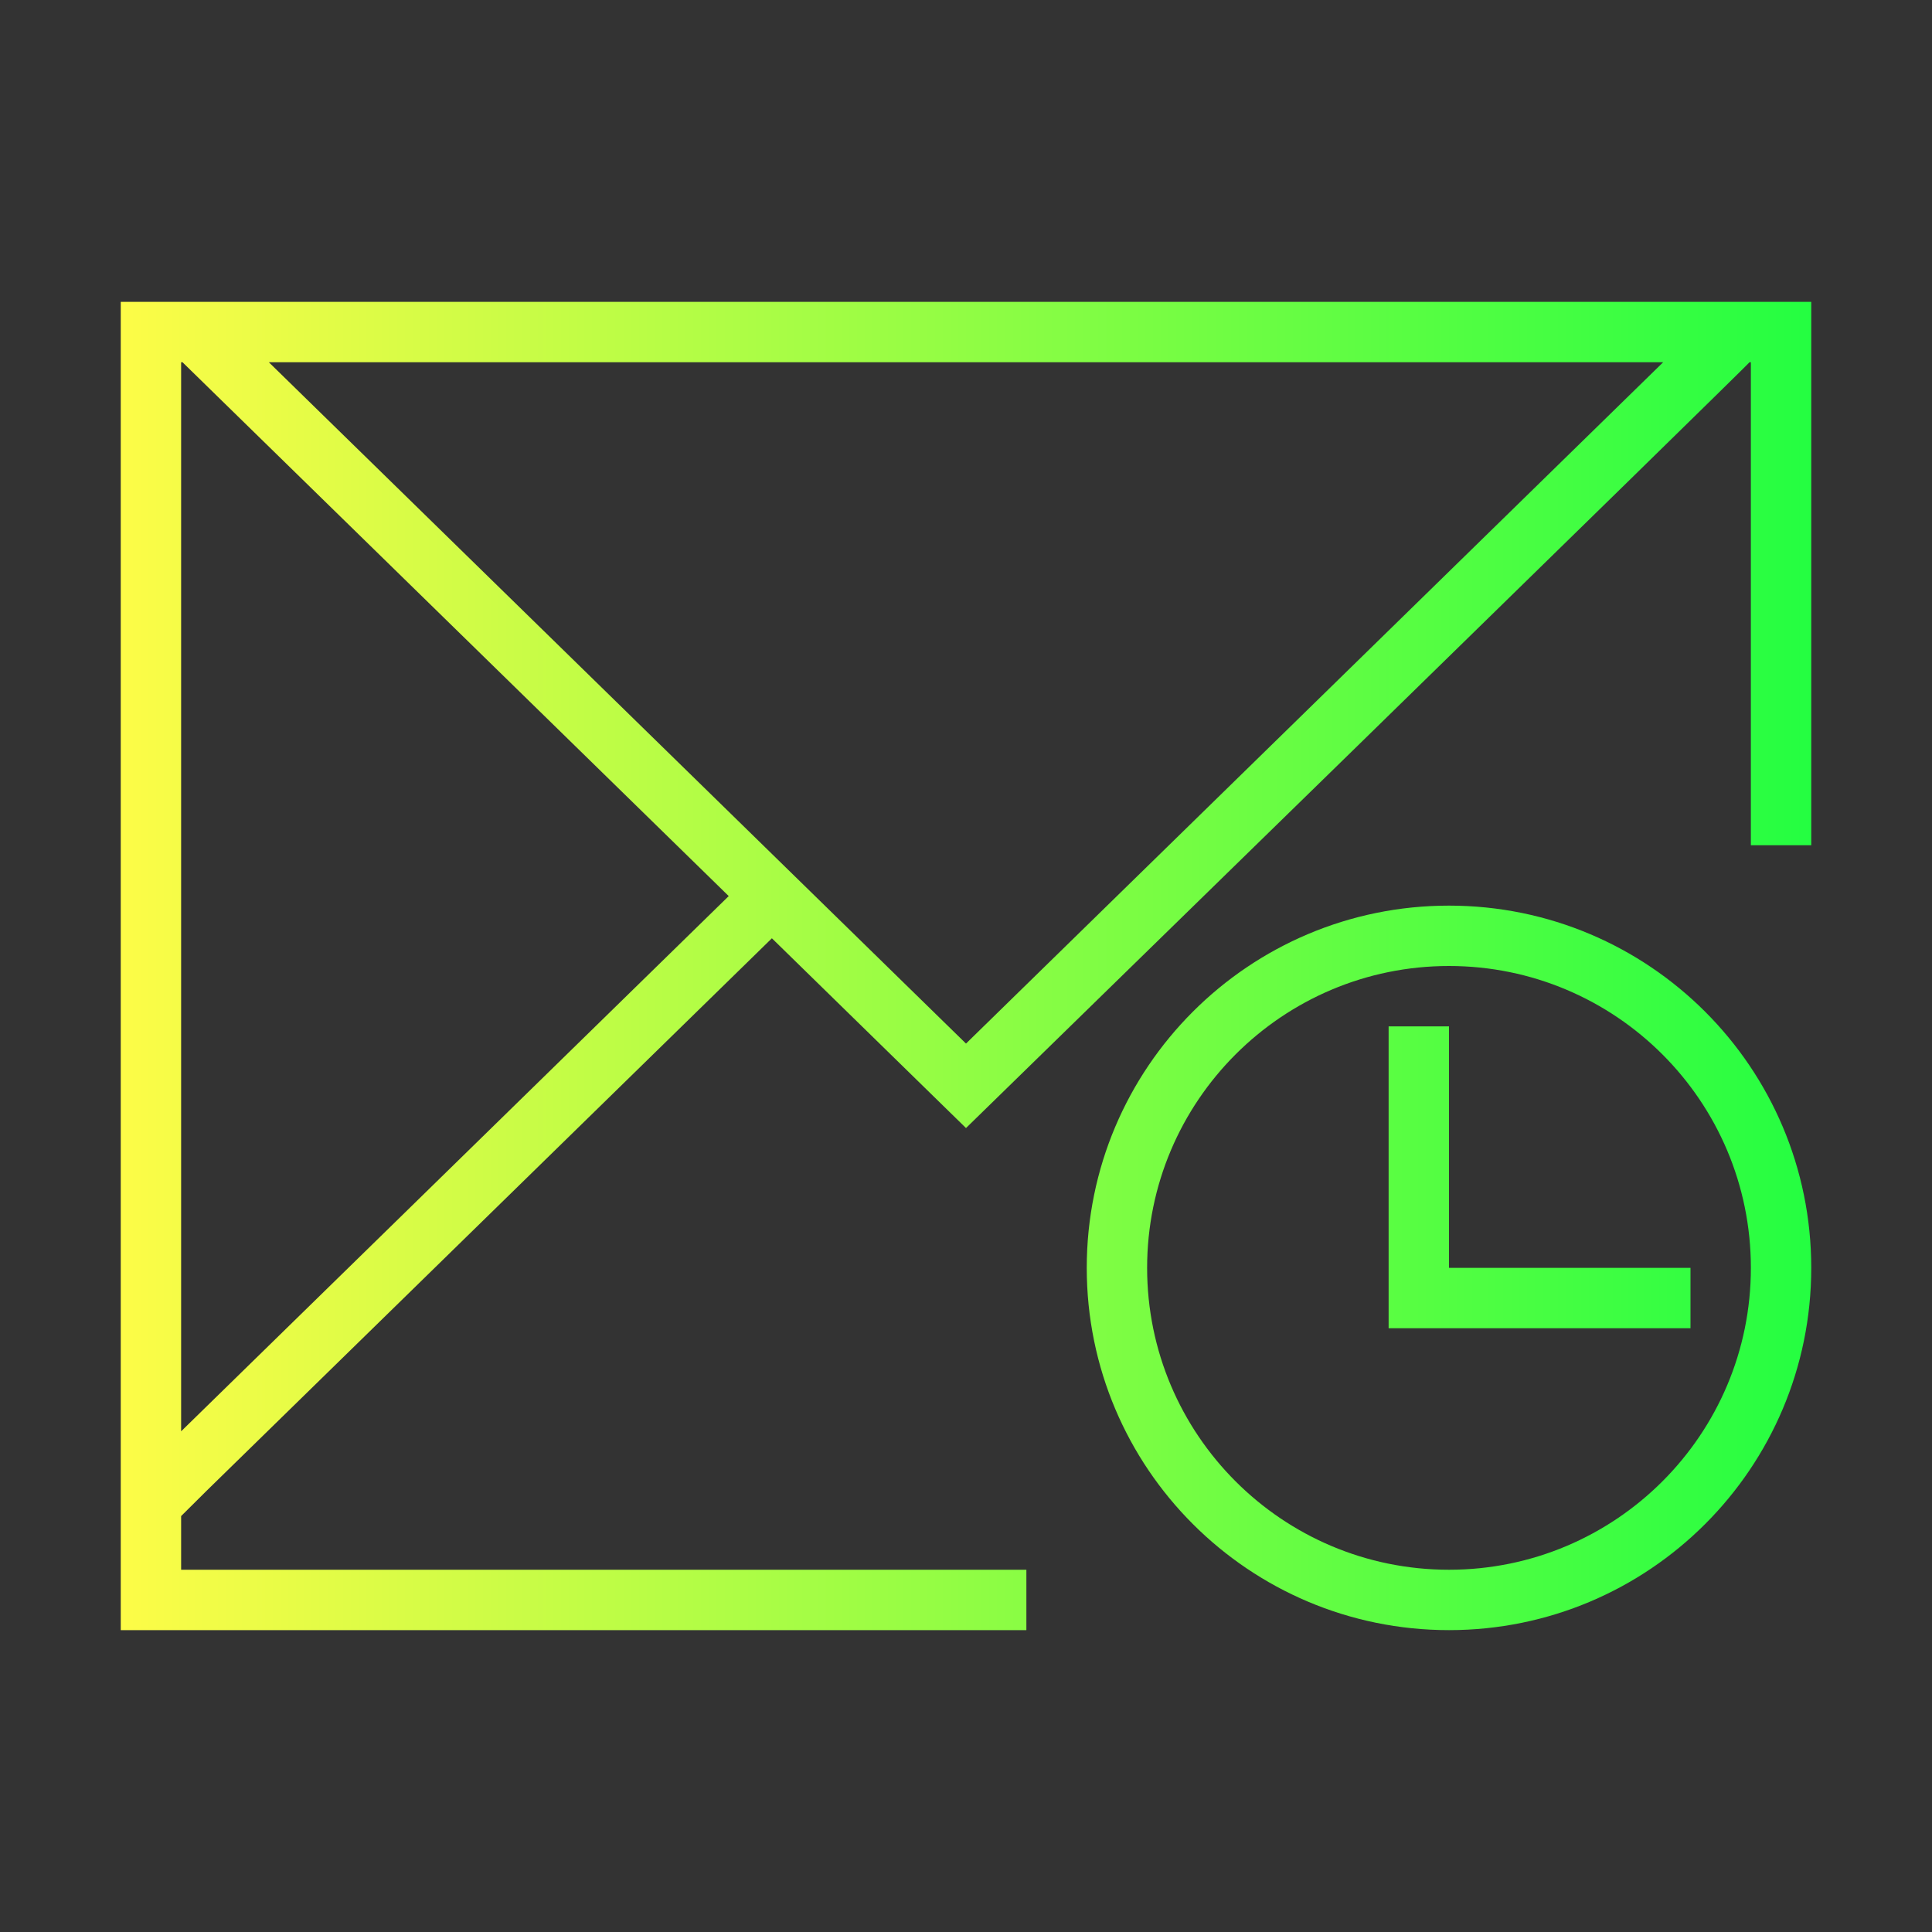 <svg width="32" height="32" viewBox="0 0 32 32" fill="none" xmlns="http://www.w3.org/2000/svg">
<rect x="0" y="0" width="32" height="32" fill="#333333" stroke="none"/>
<path d="M2 5V24.684V27H17V26H3V25.111L3.43 24.684L12.785 15.541L16 18.684C16 18.684 29 6 28.977 6H29V14H30V5H2ZM3 6H3.023L12.07 14.842L3 23.707V6ZM4.453 6H27.547L16 17.285L4.453 6ZM24 15C20.686 15 18 17.686 18 21C18 24.314 20.686 27 24 27C27.314 27 30 24.314 30 21C30 17.686 27.314 15 24 15ZM24 16C26.761 16 29 18.239 29 21C29 23.761 26.761 26 24 26C21.239 26 19 23.761 19 21C19 18.239 21.239 16 24 16ZM23 17V21V22H28V21H24V17H23Z" fill="url(#paint0_linear_10_18242)"/>
<defs>
<linearGradient id="paint0_linear_10_18242" x1="2" y1="16" x2="30" y2="16" gradientUnits="userSpaceOnUse">
<stop stop-color="#FDFC47"/>
<stop offset="1" stop-color="#24FE41"/>
</linearGradient>
</defs>
</svg>
